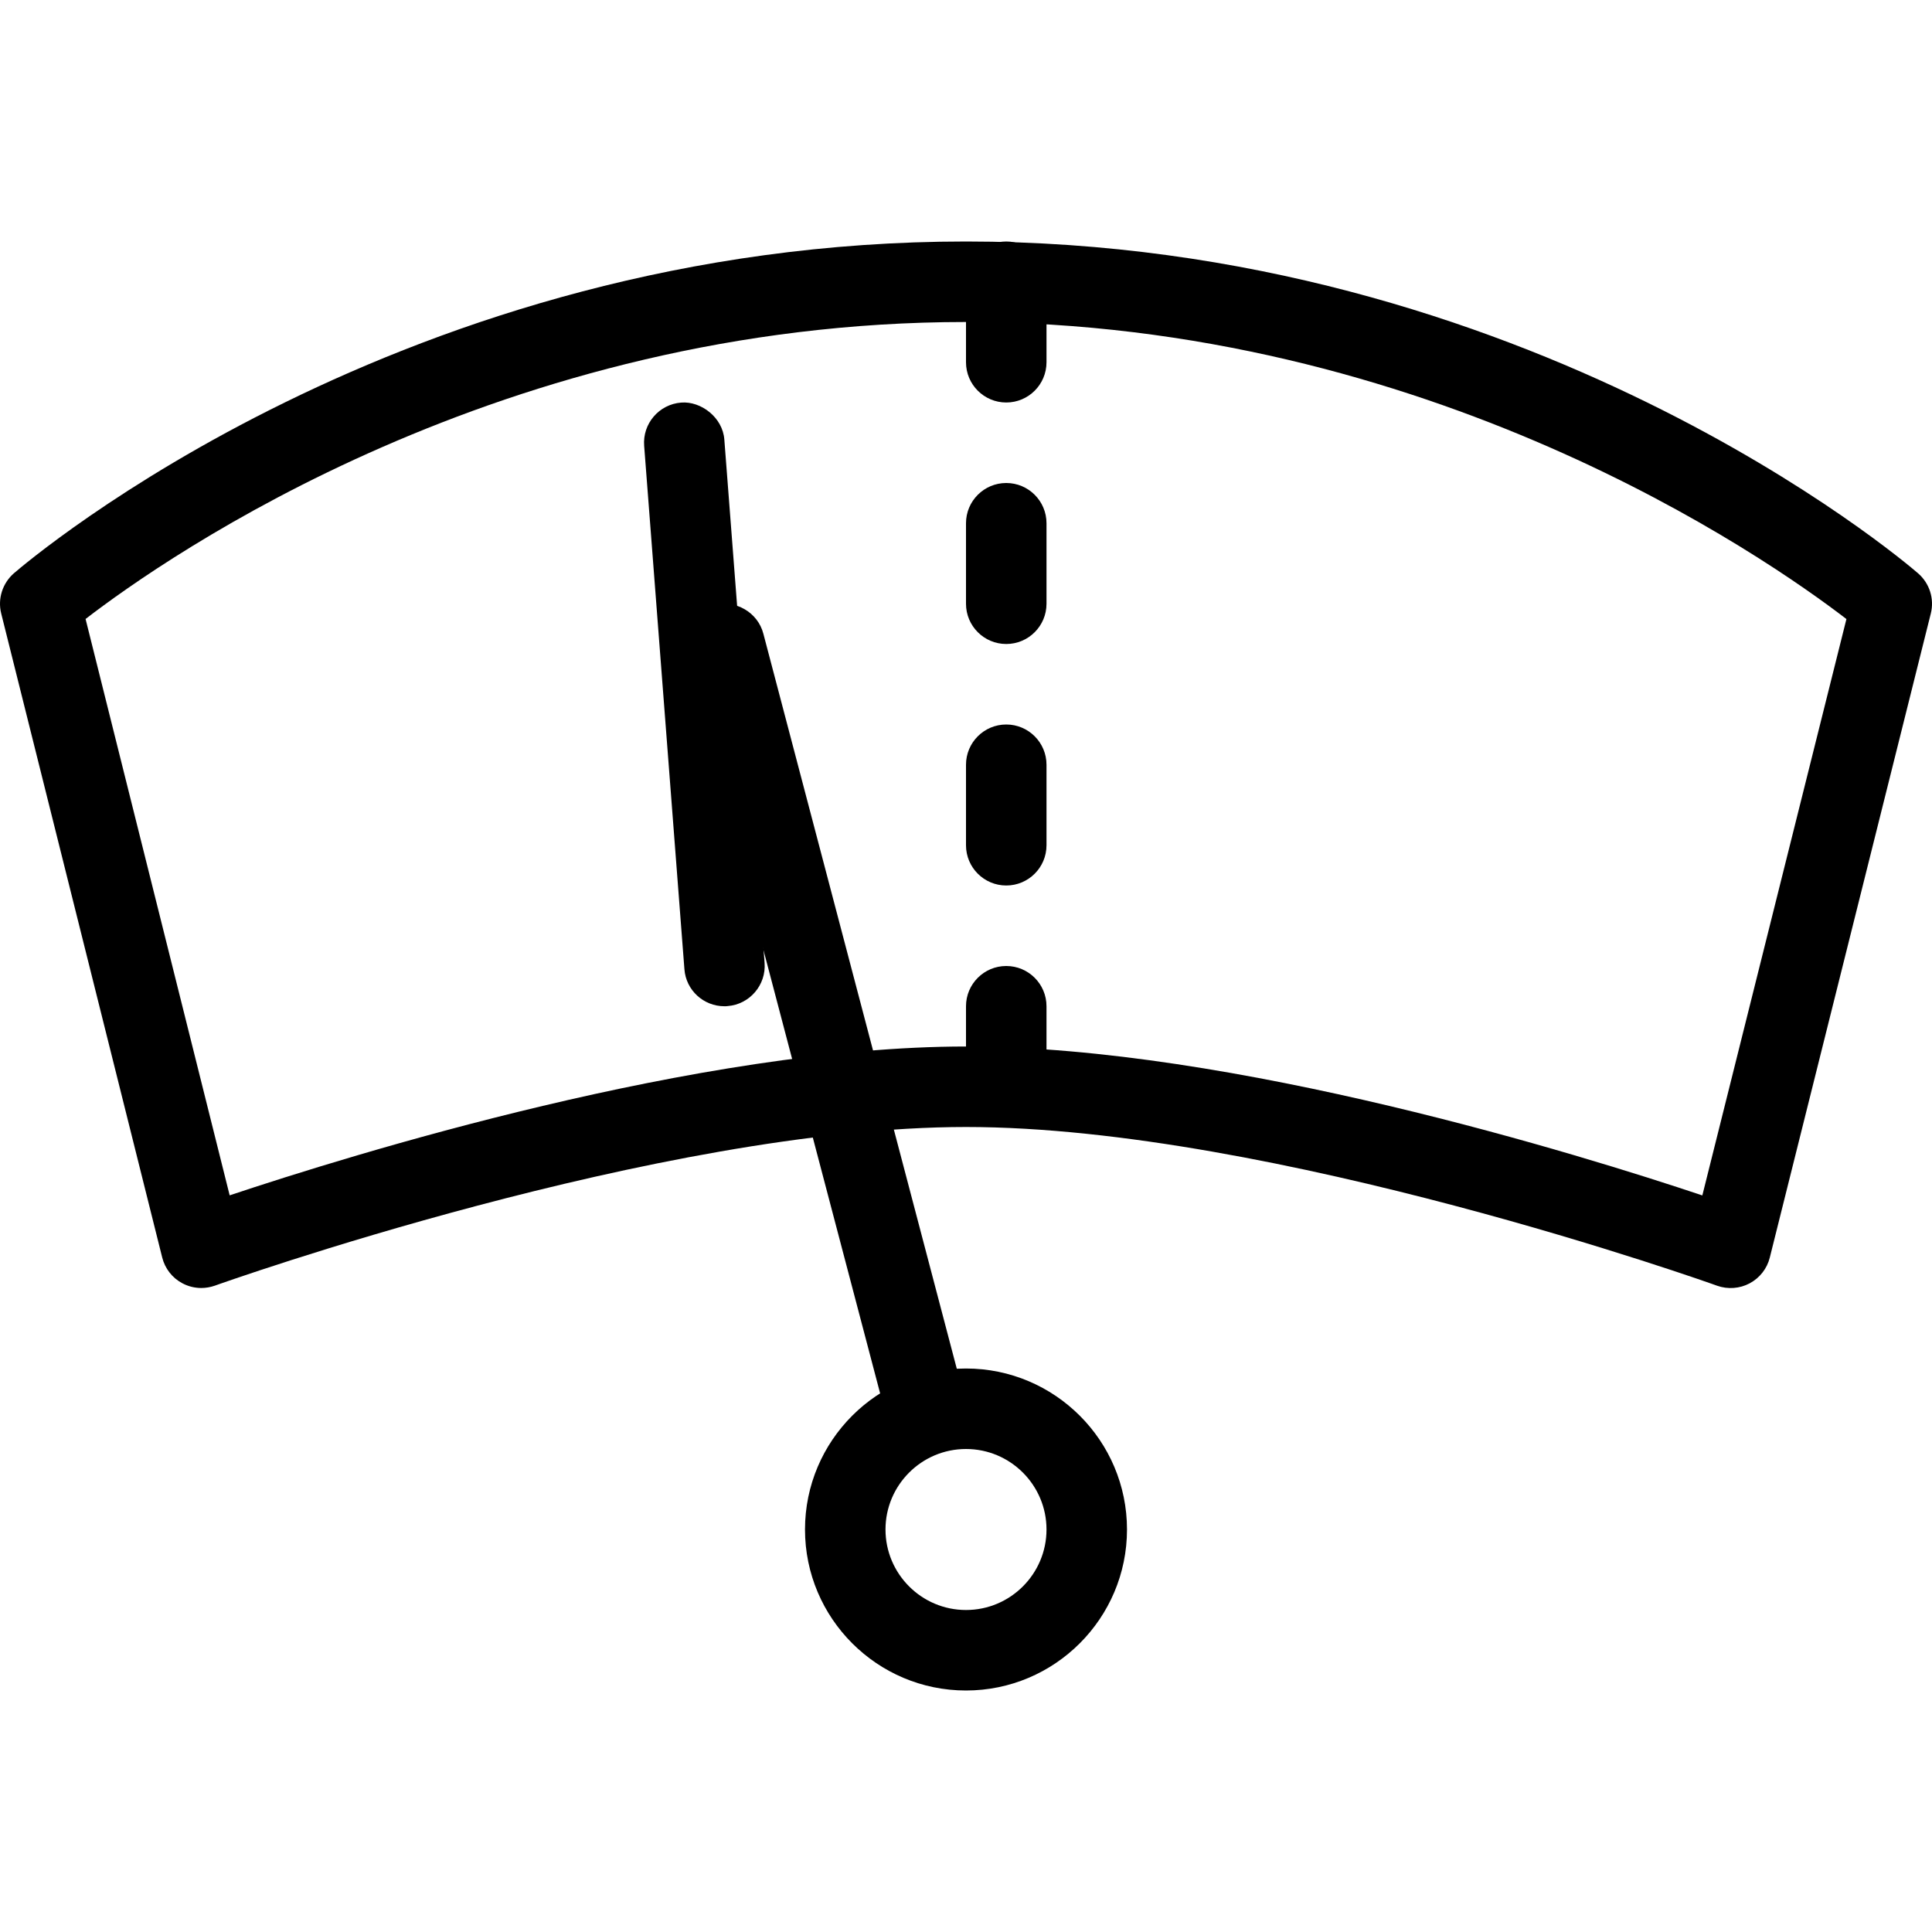 <?xml version="1.0" encoding="iso-8859-1"?>
<!-- Generator: Adobe Illustrator 19.0.0, SVG Export Plug-In . SVG Version: 6.00 Build 0)  -->
<svg version="1.1" id="Layer_1" xmlns="http://www.w3.org/2000/svg" xmlns:xlink="http://www.w3.org/1999/xlink" x="0px" y="0px"
	 viewBox="0 0 24 24" style="enable-background:new 0 0 24 24;" xml:space="preserve">
<g>
	<g>
		<path d="M2.5,16c-0.081,0-0.162-0.02-0.235-0.059c-0.125-0.066-0.216-0.183-0.25-0.32l-2-8c-0.046-0.183,0.016-0.376,0.158-0.5
			C0.367,6.954,5.019,3,12,3s11.633,3.954,11.827,4.122c0.143,0.124,0.204,0.317,0.158,0.5l-2,8c-0.034,0.137-0.125,0.253-0.25,0.32
			c-0.124,0.066-0.271,0.077-0.404,0.03C21.276,15.951,15.804,14,12,14c-3.807,0-9.276,1.951-9.331,1.971
			C2.614,15.99,2.557,16,2.5,16z M12,13c3.314,0,7.656,1.351,9.147,1.85l1.79-7.16C21.925,6.913,17.745,4,12,4
			C6.241,4,2.072,6.912,1.063,7.689l1.79,7.16C4.344,14.351,8.686,13,12,13z"/>
	</g>
	<g>
		<path d="M12,21c-1.103,0-2-0.897-2-2s0.897-2,2-2s2,0.897,2,2S13.103,21,12,21z M12,18c-0.552,0-1,0.449-1,1s0.448,1,1,1
			s1-0.449,1-1S12.552,18,12,18z"/>
	</g>
	<g>
		<path d="M11.5,18c-0.222,0-0.425-0.148-0.483-0.373l-2.5-9.5C8.446,7.86,8.605,7.587,8.873,7.517
			c0.264-0.07,0.541,0.089,0.61,0.356l2.5,9.5c0.07,0.267-0.089,0.541-0.356,0.611C11.585,17.995,11.542,18,11.5,18z"/>
	</g>
	<g>
		<path d="M8.999,12.5c-0.259,0-0.478-0.199-0.497-0.461l-0.5-6.5C7.98,5.263,8.187,5.022,8.462,5.001
			c0.245-0.02,0.516,0.184,0.536,0.46l0.5,6.5c0.021,0.275-0.185,0.516-0.46,0.537C9.025,12.5,9.013,12.5,8.999,12.5z"/>
	</g>
	<g>
		<path d="M12.5,5C12.224,5,12,4.776,12,4.5v-1C12,3.224,12.224,3,12.5,3S13,3.224,13,3.5v1C13,4.776,12.776,5,12.5,5z"/>
	</g>
	<g>
		<path d="M12.5,8C12.224,8,12,7.776,12,7.5v-1C12,6.224,12.224,6,12.5,6S13,6.224,13,6.5v1C13,7.776,12.776,8,12.5,8z"/>
	</g>
	<g>
		<path d="M12.5,11c-0.276,0-0.5-0.224-0.5-0.5v-1C12,9.224,12.224,9,12.5,9S13,9.224,13,9.5v1C13,10.776,12.776,11,12.5,11z"/>
	</g>
	<g>
		<path d="M12.5,14c-0.276,0-0.5-0.224-0.5-0.5v-1c0-0.276,0.224-0.5,0.5-0.5s0.5,0.224,0.5,0.5v1C13,13.776,12.776,14,12.5,14z"/>
	</g>
</g>
<g>
</g>
<g>
</g>
<g>
</g>
<g>
</g>
<g>
</g>
<g>
</g>
<g>
</g>
<g>
</g>
<g>
</g>
<g>
</g>
<g>
</g>
<g>
</g>
<g>
</g>
<g>
</g>
<g>
</g>
</svg>
